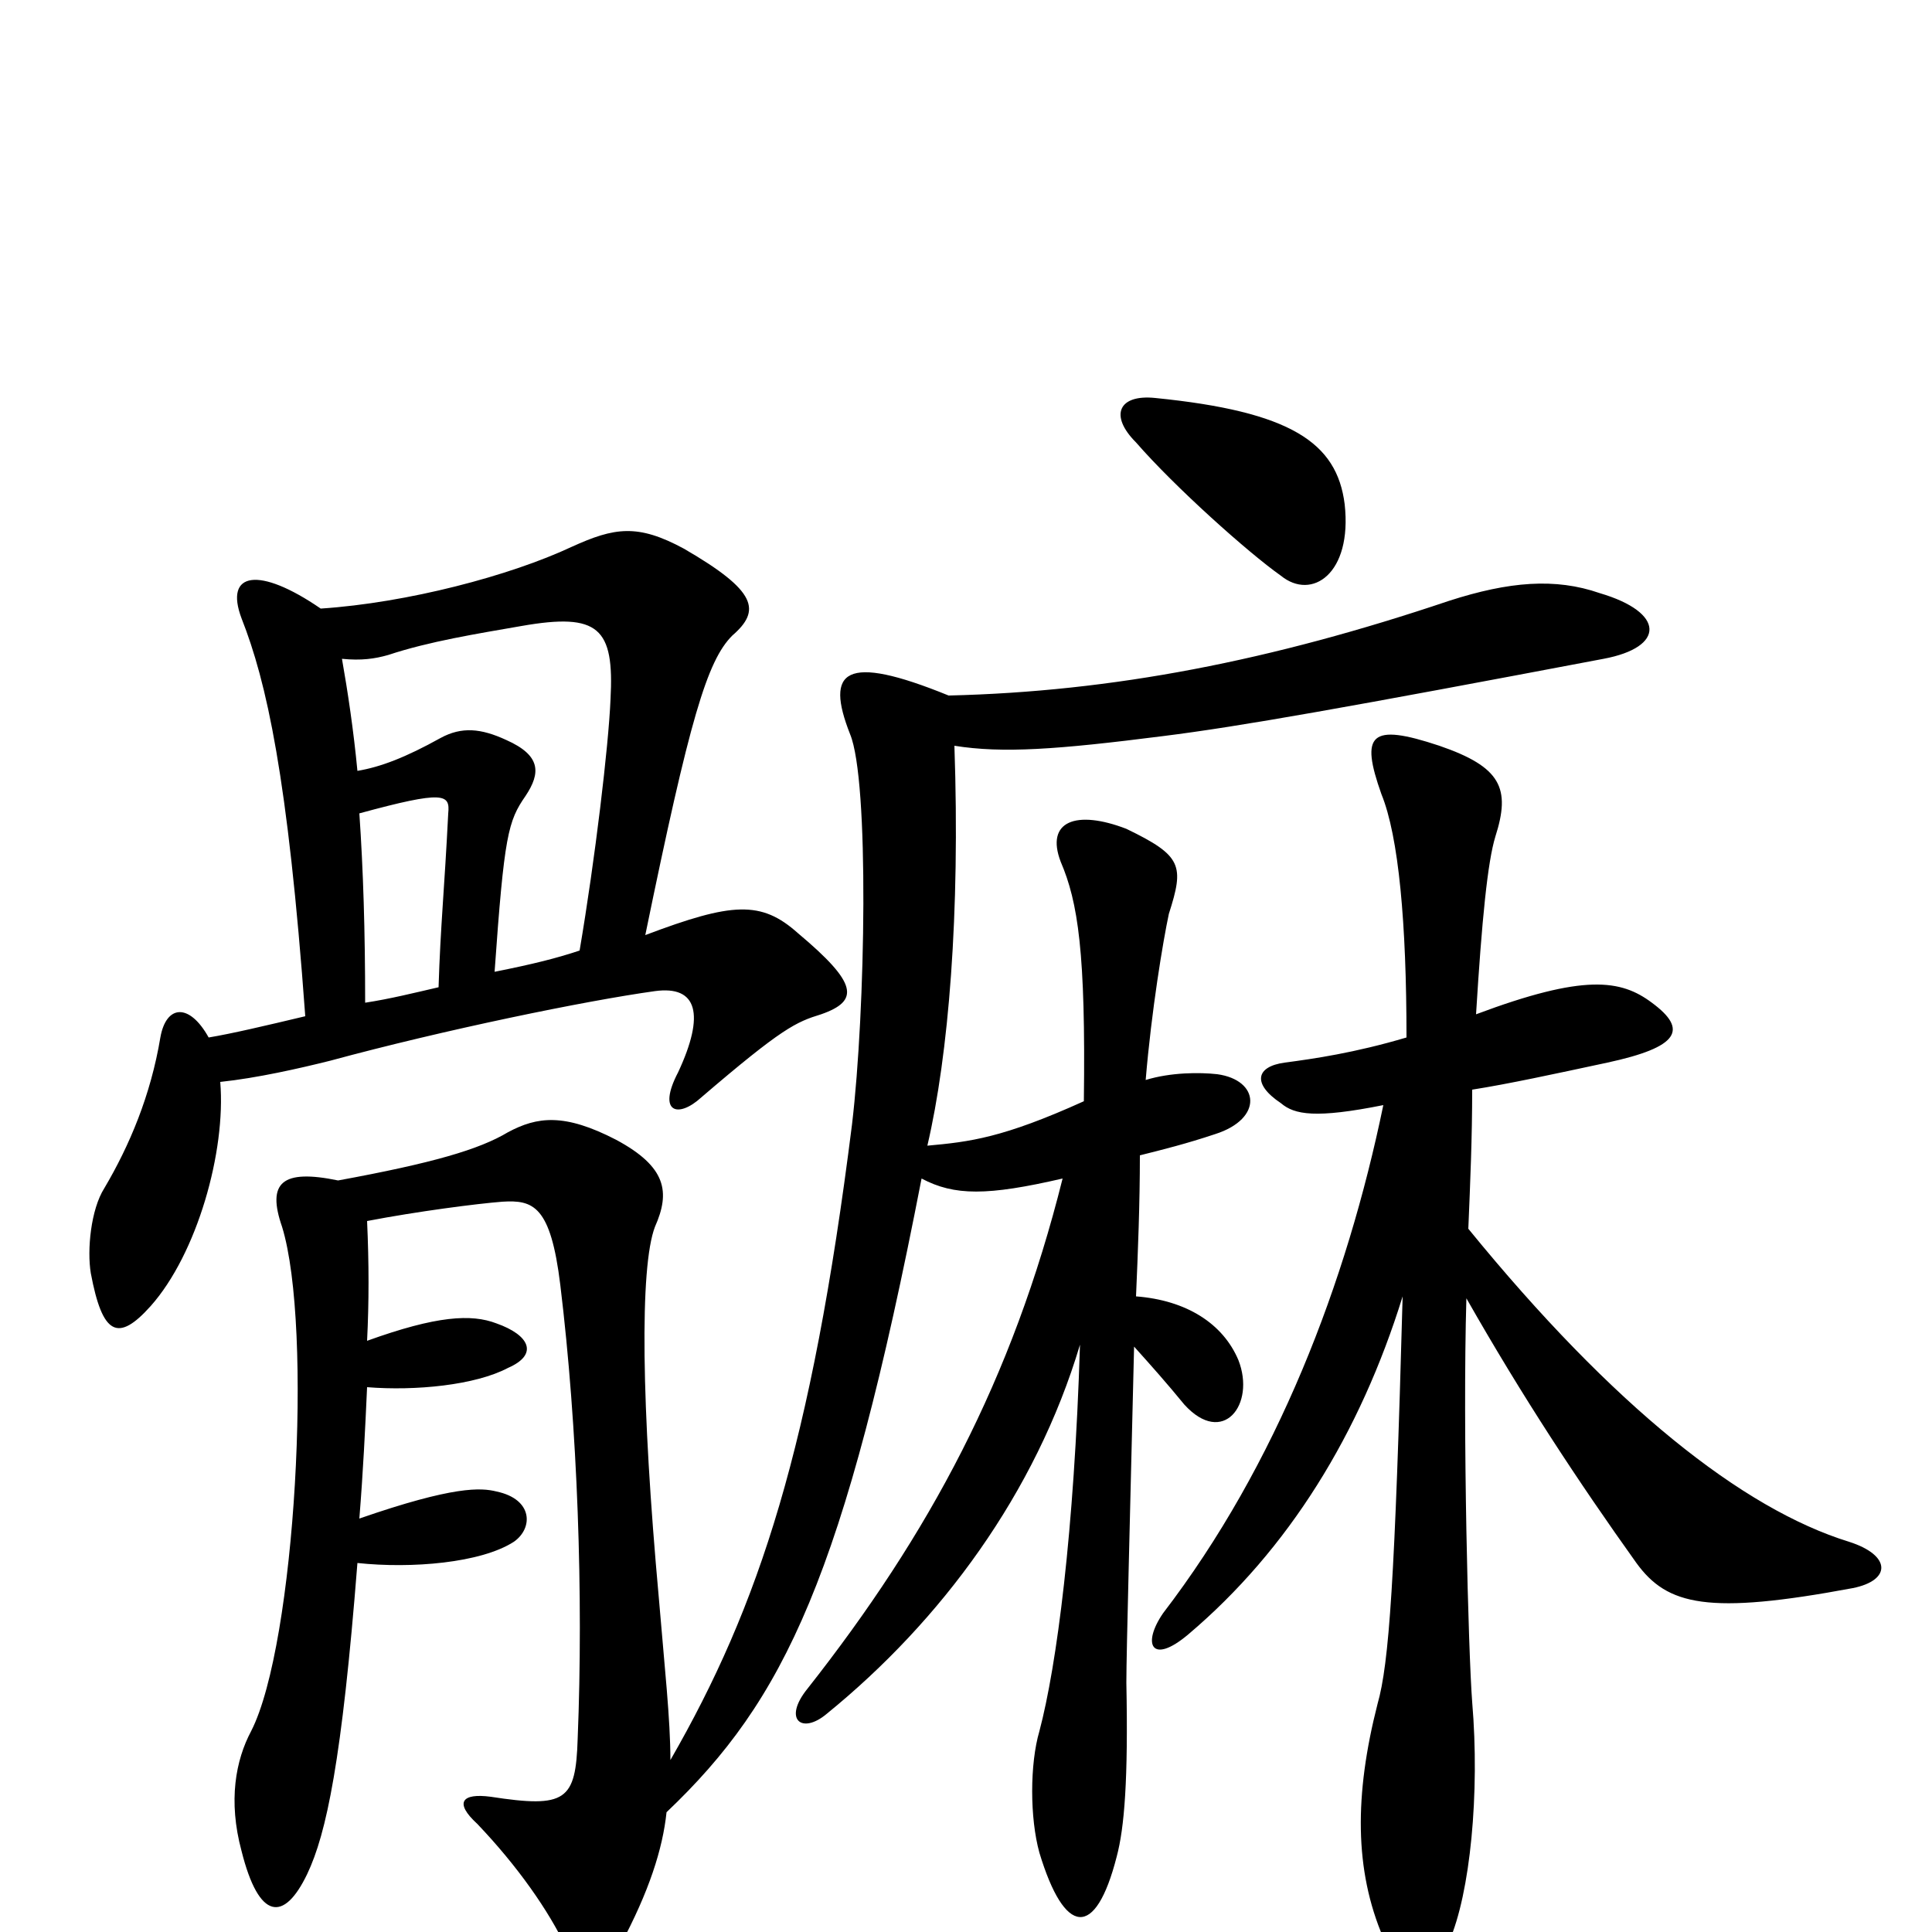 <svg xmlns="http://www.w3.org/2000/svg" viewBox="0 -1000 1000 1000">
	<path fill="#000000" d="M189 -481C189 -518 188 -550 186 -579C230 -591 233 -589 232 -579C230 -539 228 -521 227 -489C214 -486 202 -483 189 -481ZM166 -685C134 -707 116 -704 125 -680C138 -647 149 -598 158 -474C137 -469 120 -465 108 -463C98 -481 86 -480 83 -463C78 -433 67 -407 54 -385C47 -374 45 -353 47 -341C53 -309 61 -305 78 -324C102 -351 117 -404 114 -440C133 -442 155 -447 171 -451C230 -467 303 -482 339 -487C361 -490 365 -475 351 -445C340 -424 351 -421 363 -432C405 -468 412 -471 425 -475C445 -482 444 -491 413 -517C394 -534 379 -533 334 -516C357 -628 366 -658 379 -671C394 -684 392 -694 354 -716C330 -729 318 -727 296 -717C264 -702 211 -688 166 -685ZM300 -508C288 -504 276 -501 256 -497C261 -568 263 -575 272 -588C280 -600 280 -609 262 -617C249 -623 239 -624 228 -618C210 -608 197 -603 185 -601C183 -622 180 -642 177 -659C187 -658 194 -659 201 -661C222 -668 247 -672 270 -676C310 -683 318 -675 316 -638C315 -614 308 -555 300 -508ZM696 -739C692 -771 668 -787 598 -794C579 -796 574 -785 588 -771C608 -748 646 -714 663 -702C679 -689 700 -703 696 -739ZM728 -463C701 -455 680 -452 665 -450C650 -448 648 -439 663 -429C670 -423 681 -421 716 -428C697 -336 661 -242 602 -165C591 -149 596 -138 615 -154C667 -198 704 -258 726 -329C722 -182 719 -139 713 -118C701 -71 701 -32 716 3C728 30 740 30 750 5C761 -20 766 -72 762 -119C760 -145 757 -260 759 -328C788 -277 817 -233 847 -191C863 -169 884 -164 959 -178C979 -182 979 -195 957 -202C902 -219 835 -272 760 -364C761 -388 762 -411 762 -436C781 -439 804 -444 832 -450C869 -458 874 -467 855 -481C839 -493 820 -496 764 -475C767 -524 770 -554 774 -567C782 -592 777 -603 745 -614C709 -626 704 -620 715 -589C724 -567 728 -522 728 -463ZM561 -430C519 -411 502 -409 480 -407C491 -454 497 -527 494 -614C519 -610 547 -612 602 -619C642 -624 698 -634 830 -659C862 -665 862 -683 828 -693C805 -701 781 -699 750 -689C658 -658 576 -642 491 -640C437 -662 427 -653 440 -620C450 -596 448 -477 441 -418C420 -251 393 -169 347 -89C347 -110 344 -137 341 -173C332 -272 331 -344 339 -365C347 -383 345 -396 319 -410C292 -424 278 -422 263 -414C248 -405 224 -398 175 -389C146 -395 138 -388 146 -365C162 -313 153 -149 130 -104C122 -89 118 -68 125 -42C134 -6 147 -5 159 -30C169 -51 177 -89 185 -191C213 -188 249 -191 266 -202C276 -209 276 -224 257 -228C249 -230 235 -231 186 -214C188 -239 189 -260 190 -282C215 -280 246 -283 263 -292C279 -299 274 -309 257 -315C244 -320 226 -319 190 -306C191 -326 191 -346 190 -368C216 -373 247 -377 260 -378C276 -379 285 -376 290 -335C299 -261 302 -174 299 -100C298 -68 293 -64 254 -70C239 -72 235 -67 247 -56C268 -34 284 -11 293 8C299 23 312 24 321 7C336 -21 343 -43 345 -62C406 -120 437 -184 477 -390C494 -381 511 -381 550 -390C524 -286 481 -206 418 -126C405 -110 415 -102 428 -113C487 -161 536 -227 559 -304C556 -207 547 -138 538 -104C533 -87 533 -59 538 -41C551 2 567 4 578 -39C582 -54 584 -79 583 -129C583 -145 585 -218 587 -303C596 -293 604 -284 613 -273C633 -251 650 -273 641 -296C633 -315 614 -327 588 -329C589 -352 590 -377 590 -402C602 -405 614 -408 629 -413C654 -421 652 -441 630 -444C621 -445 606 -445 593 -441C596 -477 602 -513 605 -527C613 -552 612 -557 583 -571C557 -581 541 -575 549 -554C558 -533 562 -507 561 -430Z"/>
</svg>